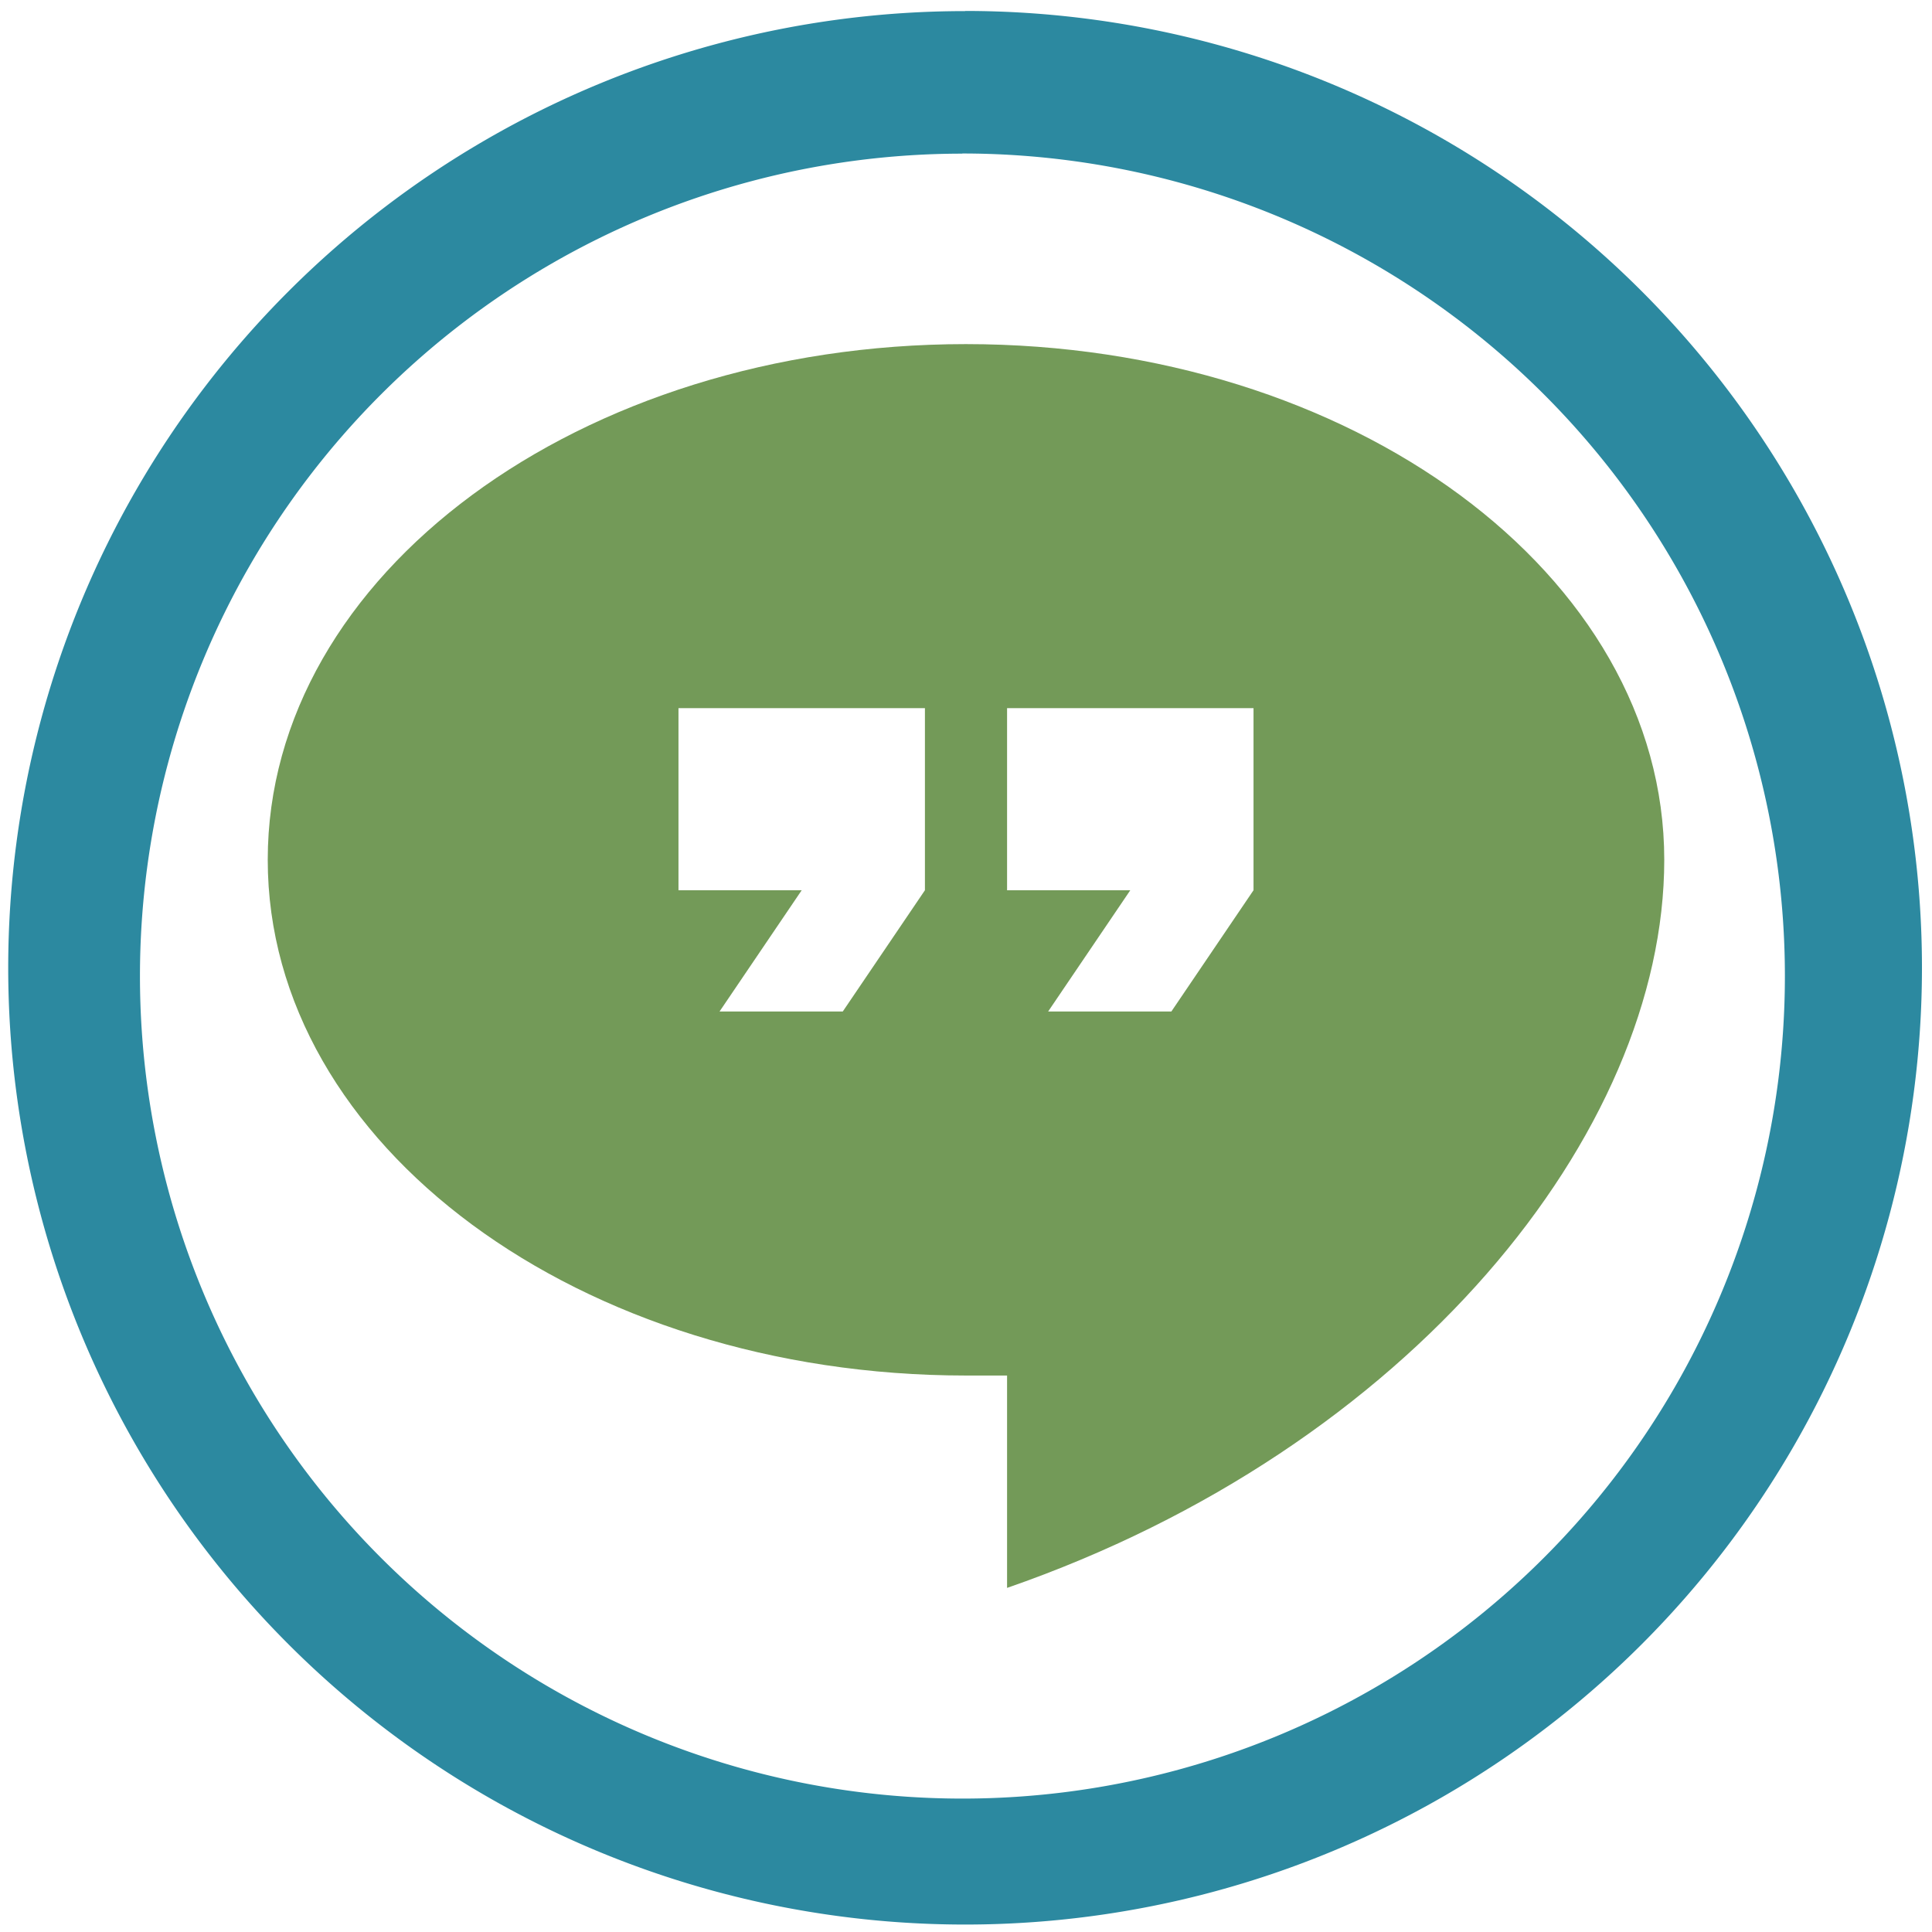 <svg xmlns="http://www.w3.org/2000/svg" width="48" height="48" viewBox="0 0 12.7 12.7"><path fill="#2c89a0" d="M6.344.073a6.29 6.29 0 0 0-6.29 6.29 6.29 6.29 0 0 0 6.29 6.288 6.29 6.29 0 0 0 6.29-6.289 6.29 6.29 0 0 0-6.29-6.29zm-.018.936a5.407 5.407 0 0 1 5.407 5.407 5.407 5.407 0 0 1-5.407 5.407A5.407 5.407 0 0 1 .92 6.416 5.407 5.407 0 0 1 6.326 1.01z"/><path fill="#447821" d="M6.35 2.262c-2.538 0-4.59 1.515-4.59 3.39 0 1.875 2.052 3.39 4.59 3.39h.27v1.396c2.646-.917 4.32-2.991 4.32-4.786 0-1.875-2.052-3.39-4.59-3.39zM4.46 4.655h1.62v1.197l-.54.797h-.81l.54-.797h-.81zm2.16 0h1.62v1.197l-.54.797h-.81l.54-.797h-.81z" opacity=".75"/></svg>
